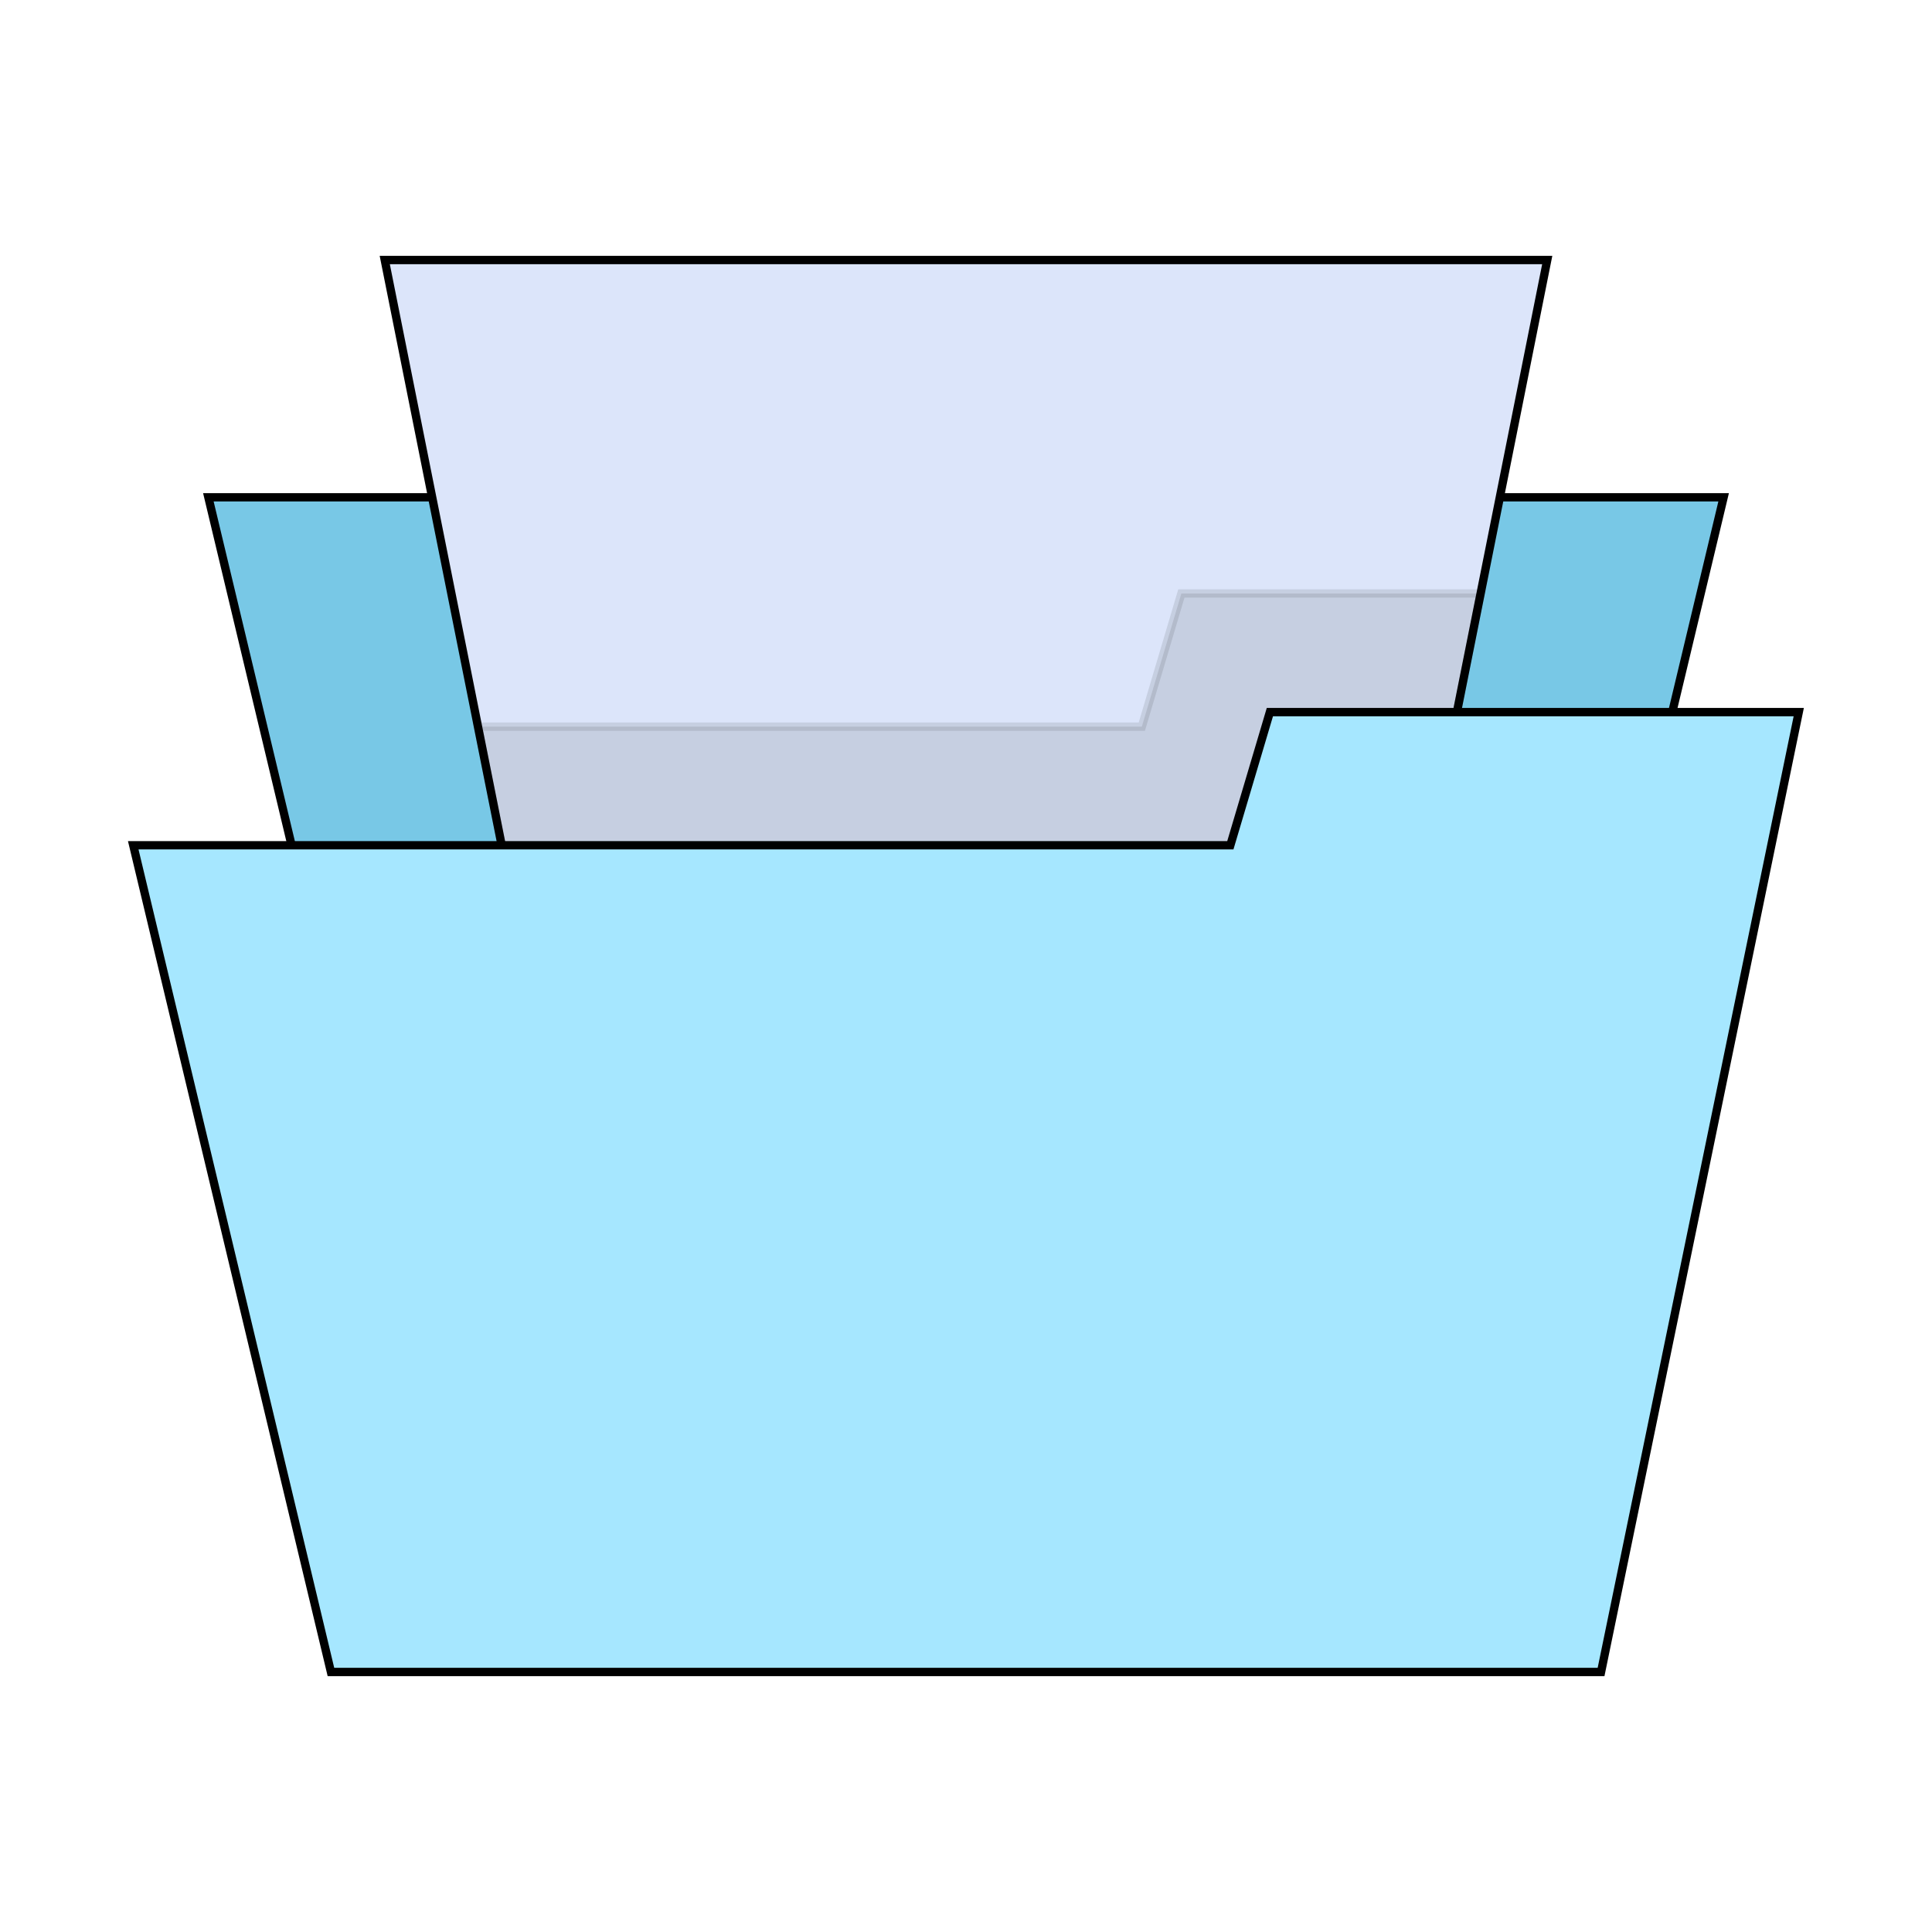 <!DOCTYPE svg PUBLIC "-//W3C//DTD SVG 1.1//EN" "http://www.w3.org/Graphics/SVG/1.1/DTD/svg11.dtd">
<!-- Uploaded to: SVG Repo, www.svgrepo.com, Transformed by: SVG Repo Mixer Tools -->
<svg height="84px" width="84px" version="1.1" id="Layer_1" xmlns="http://www.w3.org/2000/svg" xmlns:xlink="http://www.w3.org/1999/xlink" viewBox="-40.96 -40.96 593.92 593.92" xml:space="preserve" fill="#000000" stroke="#000000" stroke-width="2.56">
<g id="SVGRepo_bgCarrier" stroke-width="0"/>
<g id="SVGRepo_tracerCarrier" stroke-linecap="round" stroke-linejoin="round"/>
<g id="SVGRepo_iconCarrier"> <polygon style="fill:#78C8E6;" points="488.905,111.918 428.13,366.06 83.87,366.06 23.095,111.918 "/> <polygon style="fill:#DCE5FA;" points="389.252,266.365 122.747,266.365 77.32,38.975 434.679,38.975 "/> <polygon style="opacity:0.1;enable-background:new ;" points="322.207,141.485 310.052,182.417 105.977,182.417 122.747,266.365 389.252,266.365 414.2,141.485 "/> <polygon style="fill:#A6E7FF;" points="349.417,177.95 337.262,218.883 0,218.883 60.775,473.025 451.225,473.025 512,177.95 512,177.95 "/> </g>
</svg>